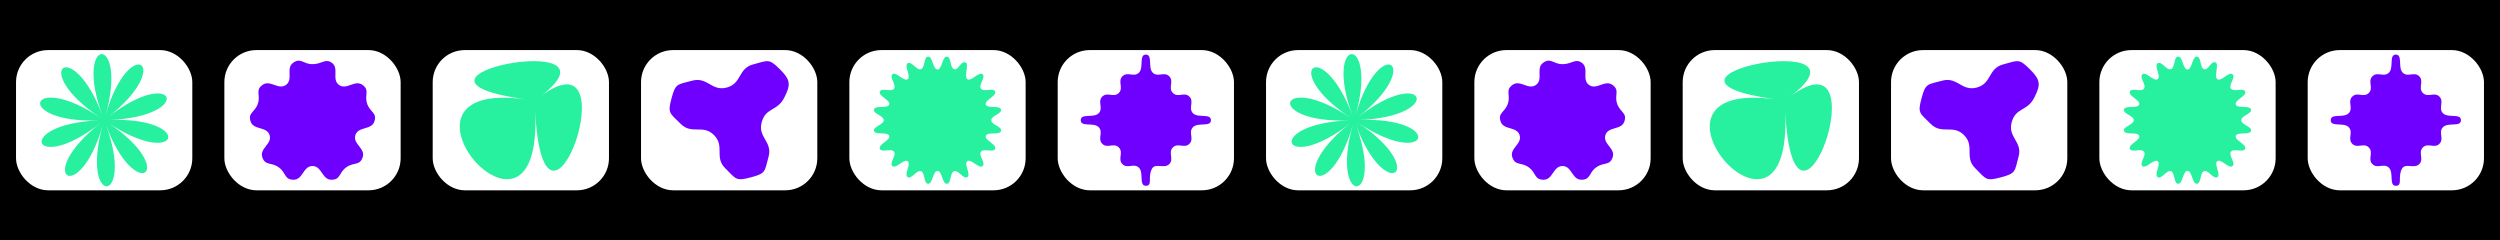<?xml version="1.0" encoding="UTF-8"?>
<svg id="a" data-name="Capa 1" xmlns="http://www.w3.org/2000/svg" width="624" height="60" viewBox="0 0 624 60">
  <rect width="624" height="60" fill="#000" stroke-width="0"/>
  <g>
    <rect x="264" y="12.5" width="44" height="35" rx="8" ry="8" fill="#fff" stroke-width="0"/>
    <path d="M286,46.374c-1.78,0-.452-3.232-1.711-4.5-1.259-1.268-2.872.358-4.131-.911-1.259-1.269.355-2.895-.904-4.164-1.259-1.269-2.873.357-4.131-.911-1.259-1.269.355-2.895-.904-4.164-1.259-1.269-4.466.07-4.466-1.724,0-1.794,3.207-.456,4.466-1.724,1.259-1.269-.355-2.895.904-4.163,1.259-1.269,2.872.357,4.131-.911,1.259-1.269-.355-2.895.904-4.164,1.259-1.269,2.873.357,4.132-.911,1.259-1.269-.069-4.5,1.711-4.5,1.78,0,.452,3.232,1.711,4.5,1.259,1.269,2.872-.358,4.131.911,1.259,1.269-.355,2.895.904,4.164,1.259,1.269,2.872-.357,4.132.911,1.259,1.269-.355,2.895.904,4.164,1.259,1.269,4.466-.07,4.466,1.724s-3.207.456-4.466,1.724c-1.259,1.269.355,2.895-.904,4.163-1.259,1.269-2.872-.357-4.131.911-1.259,1.269.355,2.895-.904,4.164-1.259,1.269-3.504-.399-4.334,1.188-1.103,2.109.272,4.223-1.508,4.223Z" fill="#6f00ff" stroke-width="0"/>
  </g>
  <g>
    <rect x="108" y="12.5" width="44" height="35" rx="8" ry="8" fill="#fff" stroke-width="0"/>
    <path d="M134.736,24.157c23.229-17.386-42.903-4.878-3.481.658-39.423-5.537,4.48,45.459,2.311,2.684,2.17,42.775,24.399-20.729,1.17-3.342h0Z" fill="#27f09f" stroke-width="0"/>
  </g>
  <g>
    <rect x="4" y="12.5" width="44" height="35" rx="8" ry="8" fill="#fff" stroke-width="0"/>
    <path d="M27.202,29.954c21.628-.836,16.748-14.029-.257-.694,17.004-13.334,5.268-21.151-.618-.411,5.885-20.74-8.224-20.195-.743.029-7.481-20.224-18.575-11.525-.584.458-17.991-11.983-21.83,1.548-.202.712-21.628.836-16.748,14.029.257.694-17.004,13.334-5.268,21.151.618.411-5.885,20.74,8.224,20.195.743-.029,7.481,20.223,18.575,11.525.584-.458,17.991,11.983,21.83-1.548.202-.712Z" fill="#27f09f" stroke-width="0"/>
  </g>
  <g>
    <rect x="56" y="12.5" width="44" height="35" rx="8" ry="8" fill="#fff" stroke-width="0"/>
    <path d="M78,16.015c-2.359,0-2.922-1.721-4.83-.344-1.908,1.377.118,4.148-1.79,5.526-1.909,1.377-3.935-1.394-5.844-.016-1.909,1.377-.435,2.441-1.164,4.67-.729,2.229-2.55,2.228-1.821,4.457.729,2.229,4.008,1.17,4.737,3.399.729,2.229-2.55,3.287-1.821,5.516.729,2.229,2.203,1.165,4.111,2.543,1.908,1.377,1.345,3.098,3.704,3.098s2.359-3.425,4.718-3.425,2.359,3.425,4.718,3.425,1.796-1.721,3.705-3.098c1.909-1.377,3.382-.314,4.111-2.542.729-2.229-2.55-3.287-1.821-5.516.729-2.229,4.008-1.17,4.737-3.399.729-2.229-1.093-2.229-1.821-4.457-.729-2.229.745-3.292-1.164-4.669-1.908-1.377-3.935,1.394-5.844.016-1.909-1.377.118-4.152-1.792-5.527-1.624-1.169-2.47.345-4.829.345Z" fill="#6f00ff" stroke-width="0"/>
  </g>
  <g>
    <rect x="212" y="12.5" width="44" height="35" rx="8" ry="8" fill="#fff" stroke-width="0"/>
    <path d="M238.143,17.271c-1.104-.358-.662-3.142-1.822-3.142s-1.16,3.22-2.321,3.22-1.161-3.22-2.321-3.22-.719,2.784-1.822,3.142c-1.104.358-2.385-2.153-3.324-1.473-.939.681.958,3.286.019,3.967-.939.681-2.835-1.925-3.774-1.244-.939.681,1.058,2.674.376,3.611-.682.937-3.198-.342-3.557.759-.359,1.102,2.71,2.097,2.351,3.198-.358,1.102-3.427.106-3.786,1.208-.359,1.102,2.43,1.543,2.43,2.701s-2.789,1.599-2.43,2.701c.359,1.102,3.427.106,3.786,1.208.359,1.102-2.71,2.097-2.351,3.199s2.875-.178,3.557.759c.682.937-1.315,2.93-.376,3.611.939.681,2.835-1.925,3.774-1.244.939.681-.958,3.286-.019,3.967.939.681,2.221-1.83,3.325-1.472,1.104.358.662,3.142,1.822,3.142s1.16-3.22,2.321-3.22,1.161,3.22,2.321,3.22.719-2.784,1.822-3.142c1.104-.358,2.385,2.154,3.324,1.473s-.958-3.286-.019-3.967c.939-.681,2.835,1.925,3.774,1.244.939-.681-1.058-2.674-.376-3.611.682-.937,3.198.342,3.557-.759.358-1.102-2.71-2.097-2.352-3.198.359-1.102,3.427-.106,3.786-1.208.358-1.102-2.43-1.543-2.43-2.701s2.789-1.599,2.43-2.701c-.359-1.102-3.427-.106-3.786-1.208-.359-1.102,2.71-2.097,2.351-3.199-.359-1.102-2.875.178-3.557-.759-.682-.937,1.314-2.93.376-3.611-.939-.681-2.835,1.925-3.774,1.244-.939-.681.606-3.924-.516-4.221-1.172-.31-1.686,2.084-2.79,1.726Z" fill="#27f09f" stroke-width="0"/>
  </g>
  <g>
    <rect x="160" y="12.5" width="44" height="35" rx="8" ry="8" fill="#fff" stroke-width="0"/>
    <path d="M194.676,17.301c-2.774-2.764-2.917-2.232-6.707-1.22-3.79,1.012-2.782,4.757-6.572,5.769-3.79,1.012-4.797-2.734-8.587-1.722-3.79,1.012-4.18.622-5.196,4.398-1.016,3.775-.482,3.633,2.293,6.397,2.774,2.764,5.526.022,8.301,2.786,2.774,2.764.022,5.506,2.796,8.27,2.774,2.764,2.631,3.295,6.421,2.284,3.79-1.011,3.399-1.401,4.414-5.176,1.016-3.775-2.744-4.779-1.729-8.554,1.015-3.776,3.911-2.686,5.654-6.188,1.552-3.116,1.686-4.278-1.088-7.042Z" fill="#6f00ff" stroke-width="0"/>
  </g>
  <g>
    <rect x="576" y="12.5" width="44" height="35" rx="8" ry="8" fill="#fff" stroke-width="0"/>
    <path d="M598,46.374c-1.78,0-.452-3.232-1.711-4.5-1.259-1.268-2.872.358-4.131-.911-1.259-1.269.355-2.895-.904-4.164-1.259-1.269-2.873.357-4.131-.911-1.259-1.269.355-2.895-.904-4.164-1.259-1.269-4.466.07-4.466-1.724,0-1.794,3.207-.456,4.466-1.724,1.259-1.269-.355-2.895.904-4.163,1.259-1.269,2.872.357,4.131-.911,1.259-1.269-.355-2.895.904-4.164,1.259-1.269,2.873.357,4.132-.911,1.259-1.269-.069-4.5,1.711-4.5,1.78,0,.452,3.232,1.711,4.5,1.259,1.269,2.872-.358,4.131.911,1.259,1.269-.355,2.895.904,4.164,1.259,1.269,2.872-.357,4.132.911,1.259,1.269-.355,2.895.904,4.164,1.259,1.269,4.466-.07,4.466,1.724s-3.207.456-4.466,1.724c-1.259,1.269.355,2.895-.904,4.163-1.259,1.269-2.872-.357-4.131.911-1.259,1.269.355,2.895-.904,4.164-1.259,1.269-3.504-.399-4.334,1.188-1.103,2.109.272,4.223-1.508,4.223Z" fill="#6f00ff" stroke-width="0"/>
  </g>
  <g>
    <rect x="420" y="12.5" width="44" height="35" rx="8" ry="8" fill="#fff" stroke-width="0"/>
    <path d="M446.736,24.157c23.229-17.386-42.903-4.878-3.481.658-39.423-5.537,4.48,45.459,2.311,2.684,2.17,42.775,24.399-20.729,1.17-3.342h0Z" fill="#27f09f" stroke-width="0"/>
  </g>
  <g>
    <rect x="316" y="12.5" width="44" height="35" rx="8" ry="8" fill="#fff" stroke-width="0"/>
    <path d="M339.202,29.954c21.628-.836,16.748-14.029-.257-.694,17.004-13.334,5.268-21.151-.618-.411,5.885-20.74-8.224-20.195-.743.029-7.481-20.224-18.575-11.525-.584.458-17.991-11.983-21.83,1.548-.202.712-21.628.836-16.748,14.029.257.694-17.004,13.334-5.268,21.151.618.411-5.885,20.74,8.224,20.195.743-.029,7.481,20.223,18.575,11.525.584-.458,17.991,11.983,21.83-1.548.202-.712Z" fill="#27f09f" stroke-width="0"/>
  </g>
  <g>
    <rect x="368" y="12.5" width="44" height="35" rx="8" ry="8" fill="#fff" stroke-width="0"/>
    <path d="M390,16.015c-2.359,0-2.922-1.721-4.83-.344-1.908,1.377.118,4.148-1.79,5.526-1.909,1.377-3.935-1.394-5.844-.016-1.909,1.377-.435,2.441-1.164,4.67-.729,2.229-2.55,2.228-1.821,4.457.729,2.229,4.008,1.17,4.737,3.399.729,2.229-2.55,3.287-1.821,5.516.729,2.229,2.203,1.165,4.111,2.543,1.908,1.377,1.345,3.098,3.704,3.098s2.359-3.425,4.718-3.425,2.359,3.425,4.718,3.425,1.796-1.721,3.705-3.098c1.909-1.377,3.382-.314,4.111-2.542.729-2.229-2.55-3.287-1.821-5.516.729-2.229,4.008-1.17,4.737-3.399.729-2.229-1.093-2.229-1.821-4.457-.729-2.229.745-3.292-1.164-4.669-1.908-1.377-3.935,1.394-5.844.016-1.909-1.377.118-4.152-1.792-5.527-1.624-1.169-2.47.345-4.829.345Z" fill="#6f00ff" stroke-width="0"/>
  </g>
  <g>
    <rect x="524" y="12.5" width="44" height="35" rx="8" ry="8" fill="#fff" stroke-width="0"/>
    <path d="M550.143,17.271c-1.104-.358-.662-3.142-1.822-3.142s-1.16,3.22-2.321,3.22-1.161-3.22-2.321-3.22-.719,2.784-1.822,3.142c-1.104.358-2.385-2.153-3.324-1.473-.939.681.958,3.286.019,3.967-.939.681-2.835-1.925-3.774-1.244-.939.681,1.058,2.674.376,3.611-.682.937-3.198-.342-3.557.759-.359,1.102,2.71,2.097,2.351,3.198-.358,1.102-3.427.106-3.786,1.208-.359,1.102,2.43,1.543,2.43,2.701s-2.789,1.599-2.43,2.701c.359,1.102,3.427.106,3.786,1.208.359,1.102-2.71,2.097-2.351,3.199s2.875-.178,3.557.759c.682.937-1.315,2.93-.376,3.611.939.681,2.835-1.925,3.774-1.244.939.681-.958,3.286-.019,3.967.939.681,2.221-1.83,3.325-1.472,1.104.358.662,3.142,1.822,3.142s1.16-3.22,2.321-3.22,1.161,3.22,2.321,3.22.719-2.784,1.822-3.142c1.104-.358,2.385,2.154,3.324,1.473s-.958-3.286-.019-3.967c.939-.681,2.835,1.925,3.774,1.244.939-.681-1.058-2.674-.376-3.611.682-.937,3.198.342,3.557-.759.358-1.102-2.71-2.097-2.352-3.198.359-1.102,3.427-.106,3.786-1.208.358-1.102-2.43-1.543-2.43-2.701s2.789-1.599,2.43-2.701c-.359-1.102-3.427-.106-3.786-1.208-.359-1.102,2.71-2.097,2.351-3.199-.359-1.102-2.875.178-3.557-.759-.682-.937,1.314-2.93.376-3.611-.939-.681-2.835,1.925-3.774,1.244-.939-.681.606-3.924-.516-4.221-1.172-.31-1.686,2.084-2.79,1.726Z" fill="#27f09f" stroke-width="0"/>
  </g>
  <g>
    <rect x="472" y="12.5" width="44" height="35" rx="8" ry="8" fill="#fff" stroke-width="0"/>
    <path d="M506.676,17.301c-2.774-2.764-2.917-2.232-6.707-1.22-3.79,1.012-2.782,4.757-6.572,5.769-3.79,1.012-4.797-2.734-8.587-1.722-3.79,1.012-4.18.622-5.196,4.398-1.016,3.775-.482,3.633,2.293,6.397,2.774,2.764,5.526.022,8.301,2.786,2.774,2.764.022,5.506,2.796,8.27,2.774,2.764,2.631,3.295,6.421,2.284,3.79-1.011,3.399-1.401,4.414-5.176,1.016-3.775-2.744-4.779-1.729-8.554,1.015-3.776,3.911-2.686,5.654-6.188,1.552-3.116,1.686-4.278-1.088-7.042Z" fill="#6f00ff" stroke-width="0"/>
  </g>
</svg>